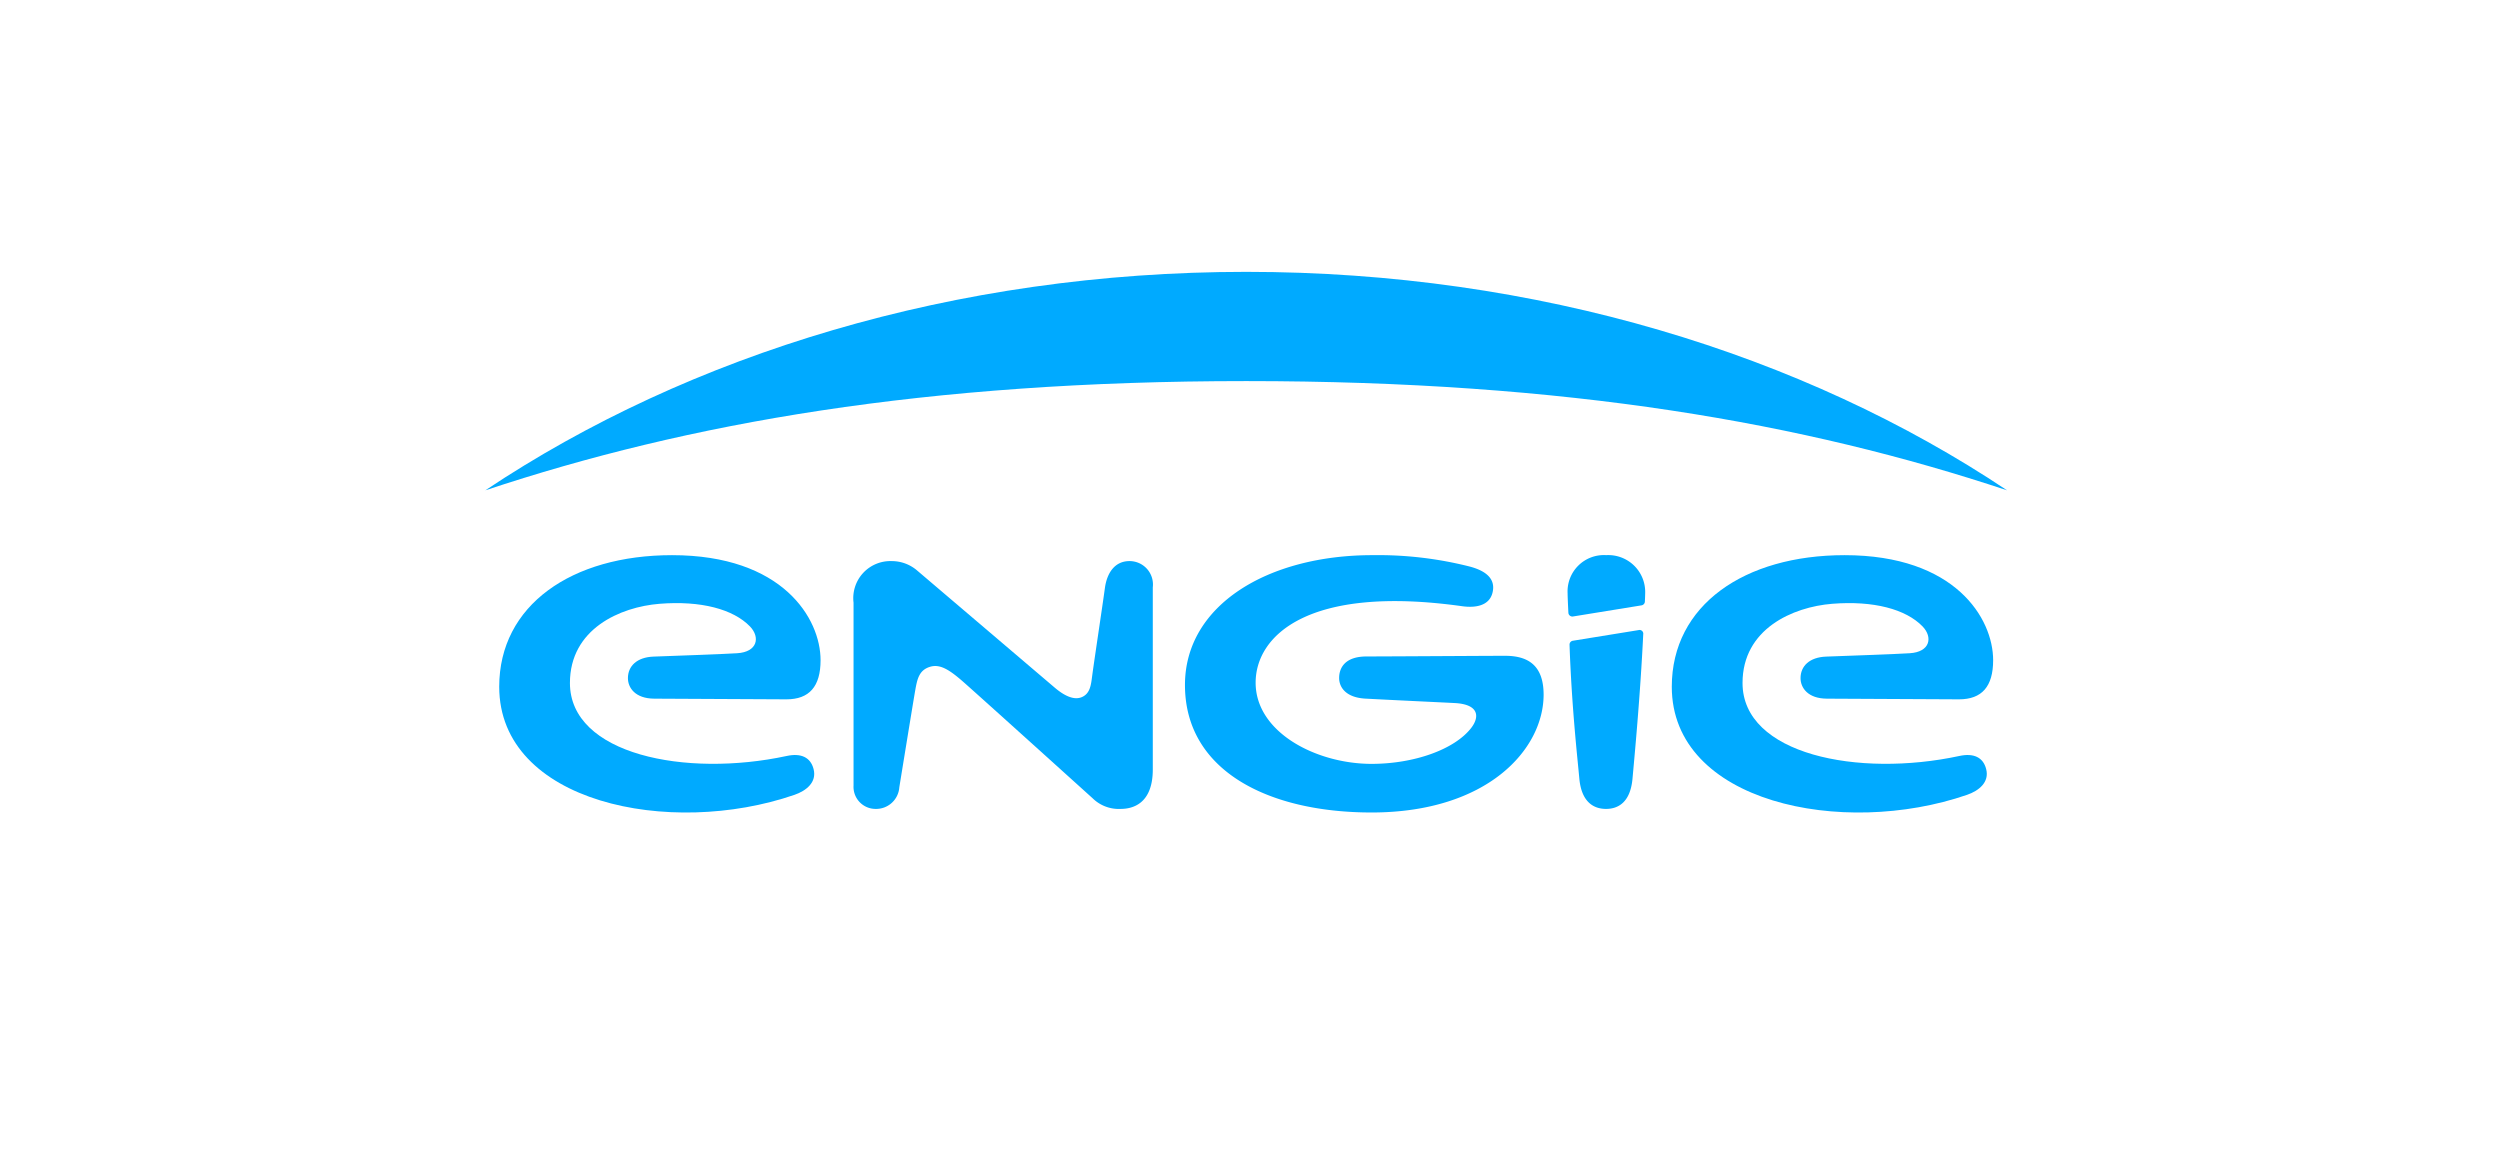 <svg xmlns="http://www.w3.org/2000/svg" width="170" height="80" viewBox="0 0 170 80">
  <g id="Groupe_2171" transform="translate(-16)">
    <rect id="Rectangle_1054" width="170" height="80" transform="translate(16)" fill="#fff"/>
    <g id="Groupe_2156" transform="translate(-212.371 -109.074)">
      <g id="Groupe_2170" transform="translate(261.372 127.56)">
        <g id="Groupe_2169" transform="translate(0 0)">
          <g id="Groupe_2168">
            <g id="Groupe_2167">
              <g id="Groupe_2163">
                <g id="Groupe_2162">
                  <g id="Groupe_2161">
                    <g id="Groupe_2160">
                      <g id="Groupe_2159">
                        <g id="Groupe_2158">
                          <g id="Groupe_2157">
                            <g id="Groupe_2156-2">
                              <path id="Tracé_352" d="M364.854,142.417c-13.866-9.257-31.952-14.857-51.74-14.857s-37.874,5.6-51.741,14.857c13.79-4.585,29.913-7.429,51.741-7.429S351.064,137.832,364.854,142.417Z" transform="translate(-261.372 -127.56)" fill="#0af" fill-rule="evenodd"/>
                            </g>
                          </g>
                        </g>
                      </g>
                    </g>
                  </g>
                </g>
              </g>
              <g id="Groupe_2166" transform="translate(0.946 19.264)">
                <g id="Groupe_2165">
                  <path id="Tracé_353" d="M357.364,188.219c-1.017,0-1.538.826-1.674,1.833-.15,1.114-.733,4.976-.863,5.958-.079.588-.123,1.2-.693,1.453s-1.263-.134-1.854-.637l-9.351-7.961a2.646,2.646,0,0,0-1.738-.645,2.522,2.522,0,0,0-2.593,2.827v12.437a1.5,1.5,0,0,0,1.5,1.587,1.581,1.581,0,0,0,1.613-1.473s.963-5.928,1.081-6.588c.137-.768.258-1.371,1-1.6.672-.209,1.306.181,2.253,1.009s8.819,7.937,8.819,7.937a2.538,2.538,0,0,0,1.9.715c.776,0,2.183-.317,2.183-2.684V190A1.592,1.592,0,0,0,357.364,188.219Z" transform="translate(-314.504 -187.815)" fill="#0af"/>
                  <path id="Tracé_354" d="M529.757,200.629c-6.874,1.479-14.739-.1-14.739-4.963,0-3.675,3.409-5.169,6.094-5.386,2.817-.225,5.019.367,6.152,1.542.707.736.511,1.738-.88,1.82-1.28.077-3.68.152-5.68.229-1.135.042-1.741.648-1.741,1.465,0,.647.488,1.389,1.793,1.395,1.871.009,6.623.038,8.98.046,1.558,0,2.324-.869,2.324-2.661,0-2.837-2.572-7.143-10.1-7.143-6.817,0-11.752,3.4-11.752,8.948,0,7.874,11.588,10.277,20.077,7.35.8-.275,1.534-.854,1.3-1.753C531.384,200.72,530.734,200.416,529.757,200.629Z" transform="translate(-430.473 -186.972)" fill="#0af"/>
                  <path id="Tracé_355" d="M283.836,200.629c-6.873,1.479-14.737-.1-14.737-4.963,0-3.675,3.406-5.169,6.093-5.386,2.815-.225,5.017.367,6.152,1.542.708.736.511,1.738-.879,1.82-1.28.077-3.682.152-5.68.229-1.135.042-1.742.648-1.742,1.465,0,.647.488,1.389,1.792,1.395,1.872.009,6.625.038,8.983.046,1.556,0,2.325-.869,2.325-2.661,0-2.837-2.573-7.143-10.1-7.143-6.818,0-11.752,3.4-11.752,8.948,0,7.874,11.588,10.277,20.077,7.35.8-.275,1.533-.854,1.3-1.753C285.463,200.72,284.813,200.416,283.836,200.629Z" transform="translate(-264.291 -186.972)" fill="#0af"/>
                  <g id="Groupe_2164" transform="translate(72.649)">
                    <path id="Tracé_356" d="M488.754,203.668c.148,4.292.555,7.853.666,9.1.146,1.611.979,2.069,1.816,2.069.8,0,1.652-.42,1.8-2.055.124-1.376.529-5.623.73-9.823a.252.252,0,0,0-.318-.281l-4.473.725A.265.265,0,0,0,488.754,203.668Z" transform="translate(-488.622 -197.581)" fill="#0af"/>
                    <path id="Tracé_357" d="M490.974,186.972a2.471,2.471,0,0,0-2.626,2.594c0,.183.022.691.053,1.321a.272.272,0,0,0,.306.257l4.669-.758a.272.272,0,0,0,.227-.257c.01-.219.018-.445.02-.551A2.51,2.51,0,0,0,490.974,186.972Z" transform="translate(-488.347 -186.972)" fill="#0af"/>
                  </g>
                  <path id="Tracé_358" d="M429.885,193.817c-1.556,0-6.359.037-9.434.045-1.491,0-1.864.8-1.864,1.467,0,.577.4,1.323,1.792,1.4,2.12.112,4.817.237,6.061.3,1.676.086,1.7.948,1.133,1.686-1.136,1.479-3.907,2.45-6.779,2.45-3.755,0-7.885-2.136-7.885-5.521,0-3.174,3.536-6.674,14.041-5.2.922.13,1.832-.037,2.059-.89.241-.908-.351-1.493-1.544-1.807a25.33,25.33,0,0,0-6.622-.774c-7.071,0-12.739,3.376-12.739,8.829,0,5.821,5.65,8.669,12.688,8.669,7.865,0,11.7-4.28,11.7-8.021C432.487,194.545,431.519,193.817,429.885,193.817Z" transform="translate(-361.473 -186.972)" fill="#0af"/>
                </g>
              </g>
            </g>
          </g>
        </g>
      </g>
    </g>
  </g>
</svg>
